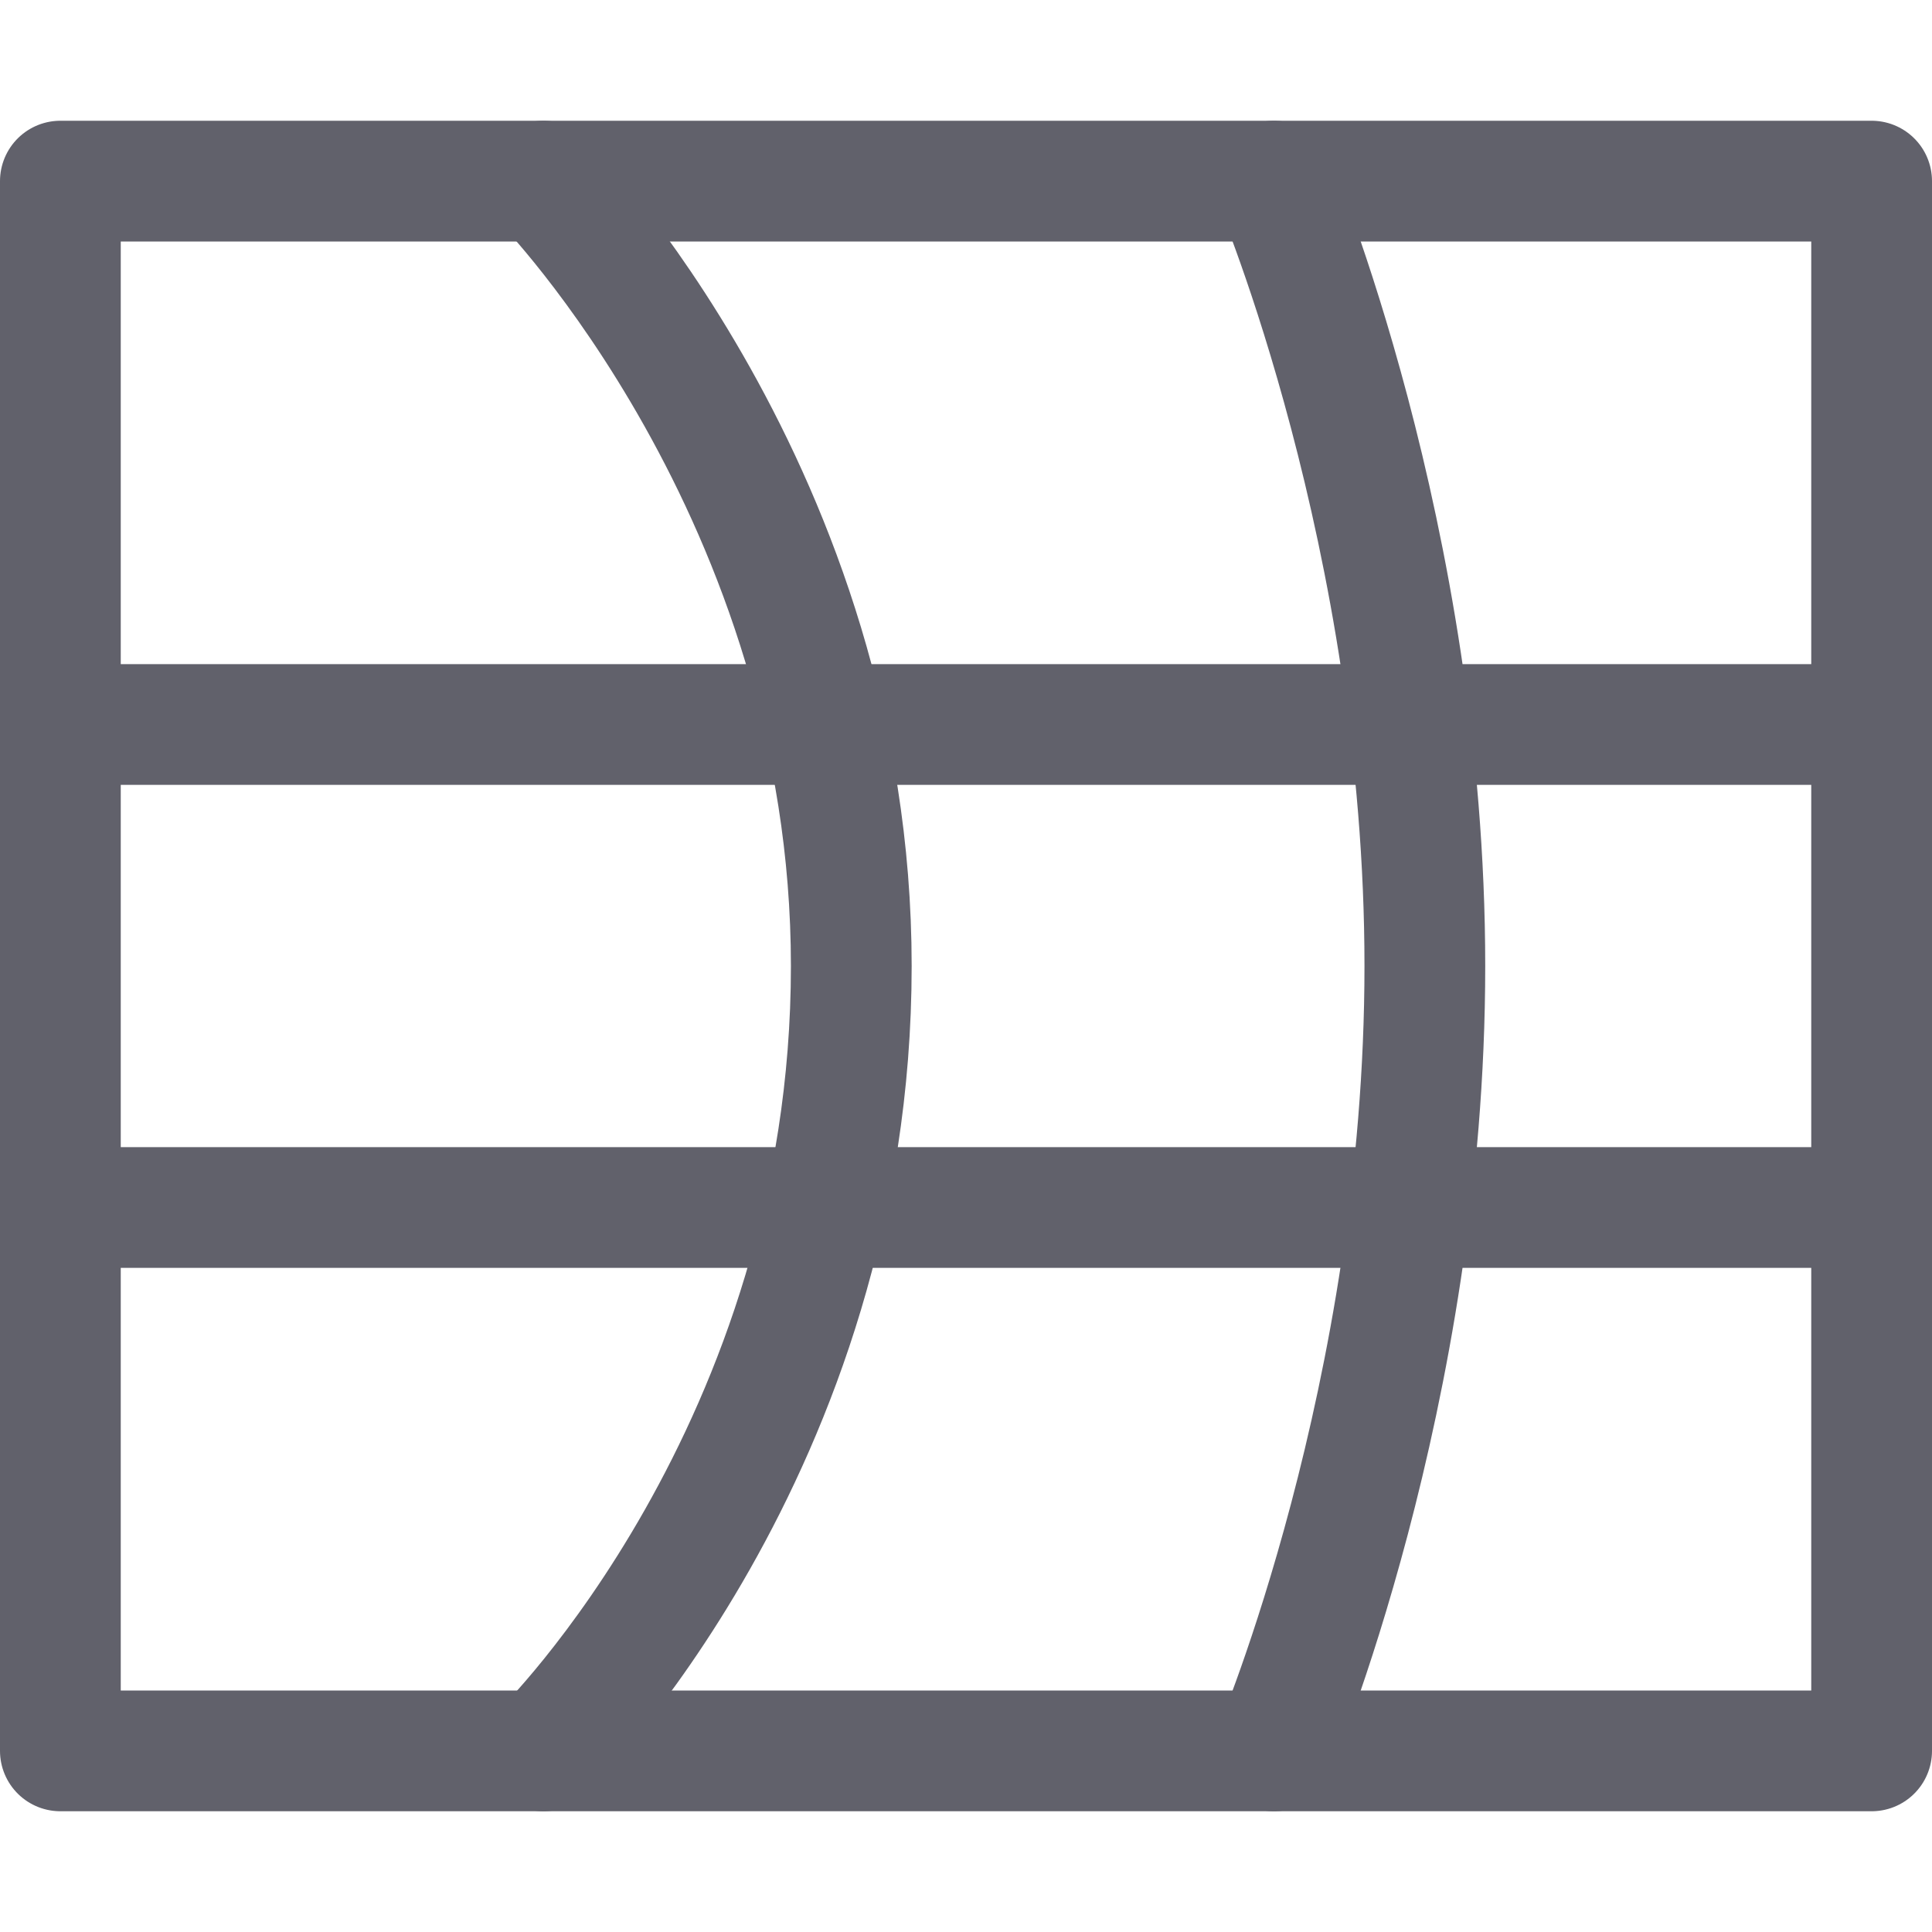 <svg xmlns="http://www.w3.org/2000/svg" height="32" width="32" viewBox="0 0 32 32"><title>blend 5</title><g stroke-linecap="round" fill="#61616b" stroke-linejoin="round" class="nc-icon-wrapper"><path data-cap="butt" data-color="color-2" fill="none" stroke="#61616b" stroke-width="2" d="M9,3c0,0,5.1,5.2,5.1,13 c0,8-5.1,13-5.1,13"></path> <path data-cap="butt" data-color="color-2" fill="none" stroke="#61616b" stroke-width="2" d="M21.1,3c0,0,2.5,5.9,2.5,13 c0,7.1-2.5,13-2.5,13"></path> <line data-color="color-2" fill="none" stroke="#61616b" stroke-width="2" x1="1" y1="12" x2="31" y2="12"></line> <line data-color="color-2" fill="none" stroke="#61616b" stroke-width="2" x1="1" y1="20" x2="31" y2="20"></line> <rect x="1" y="3" fill="none" stroke="#61616b" stroke-width="2" width="30" height="26"></rect></g></svg>